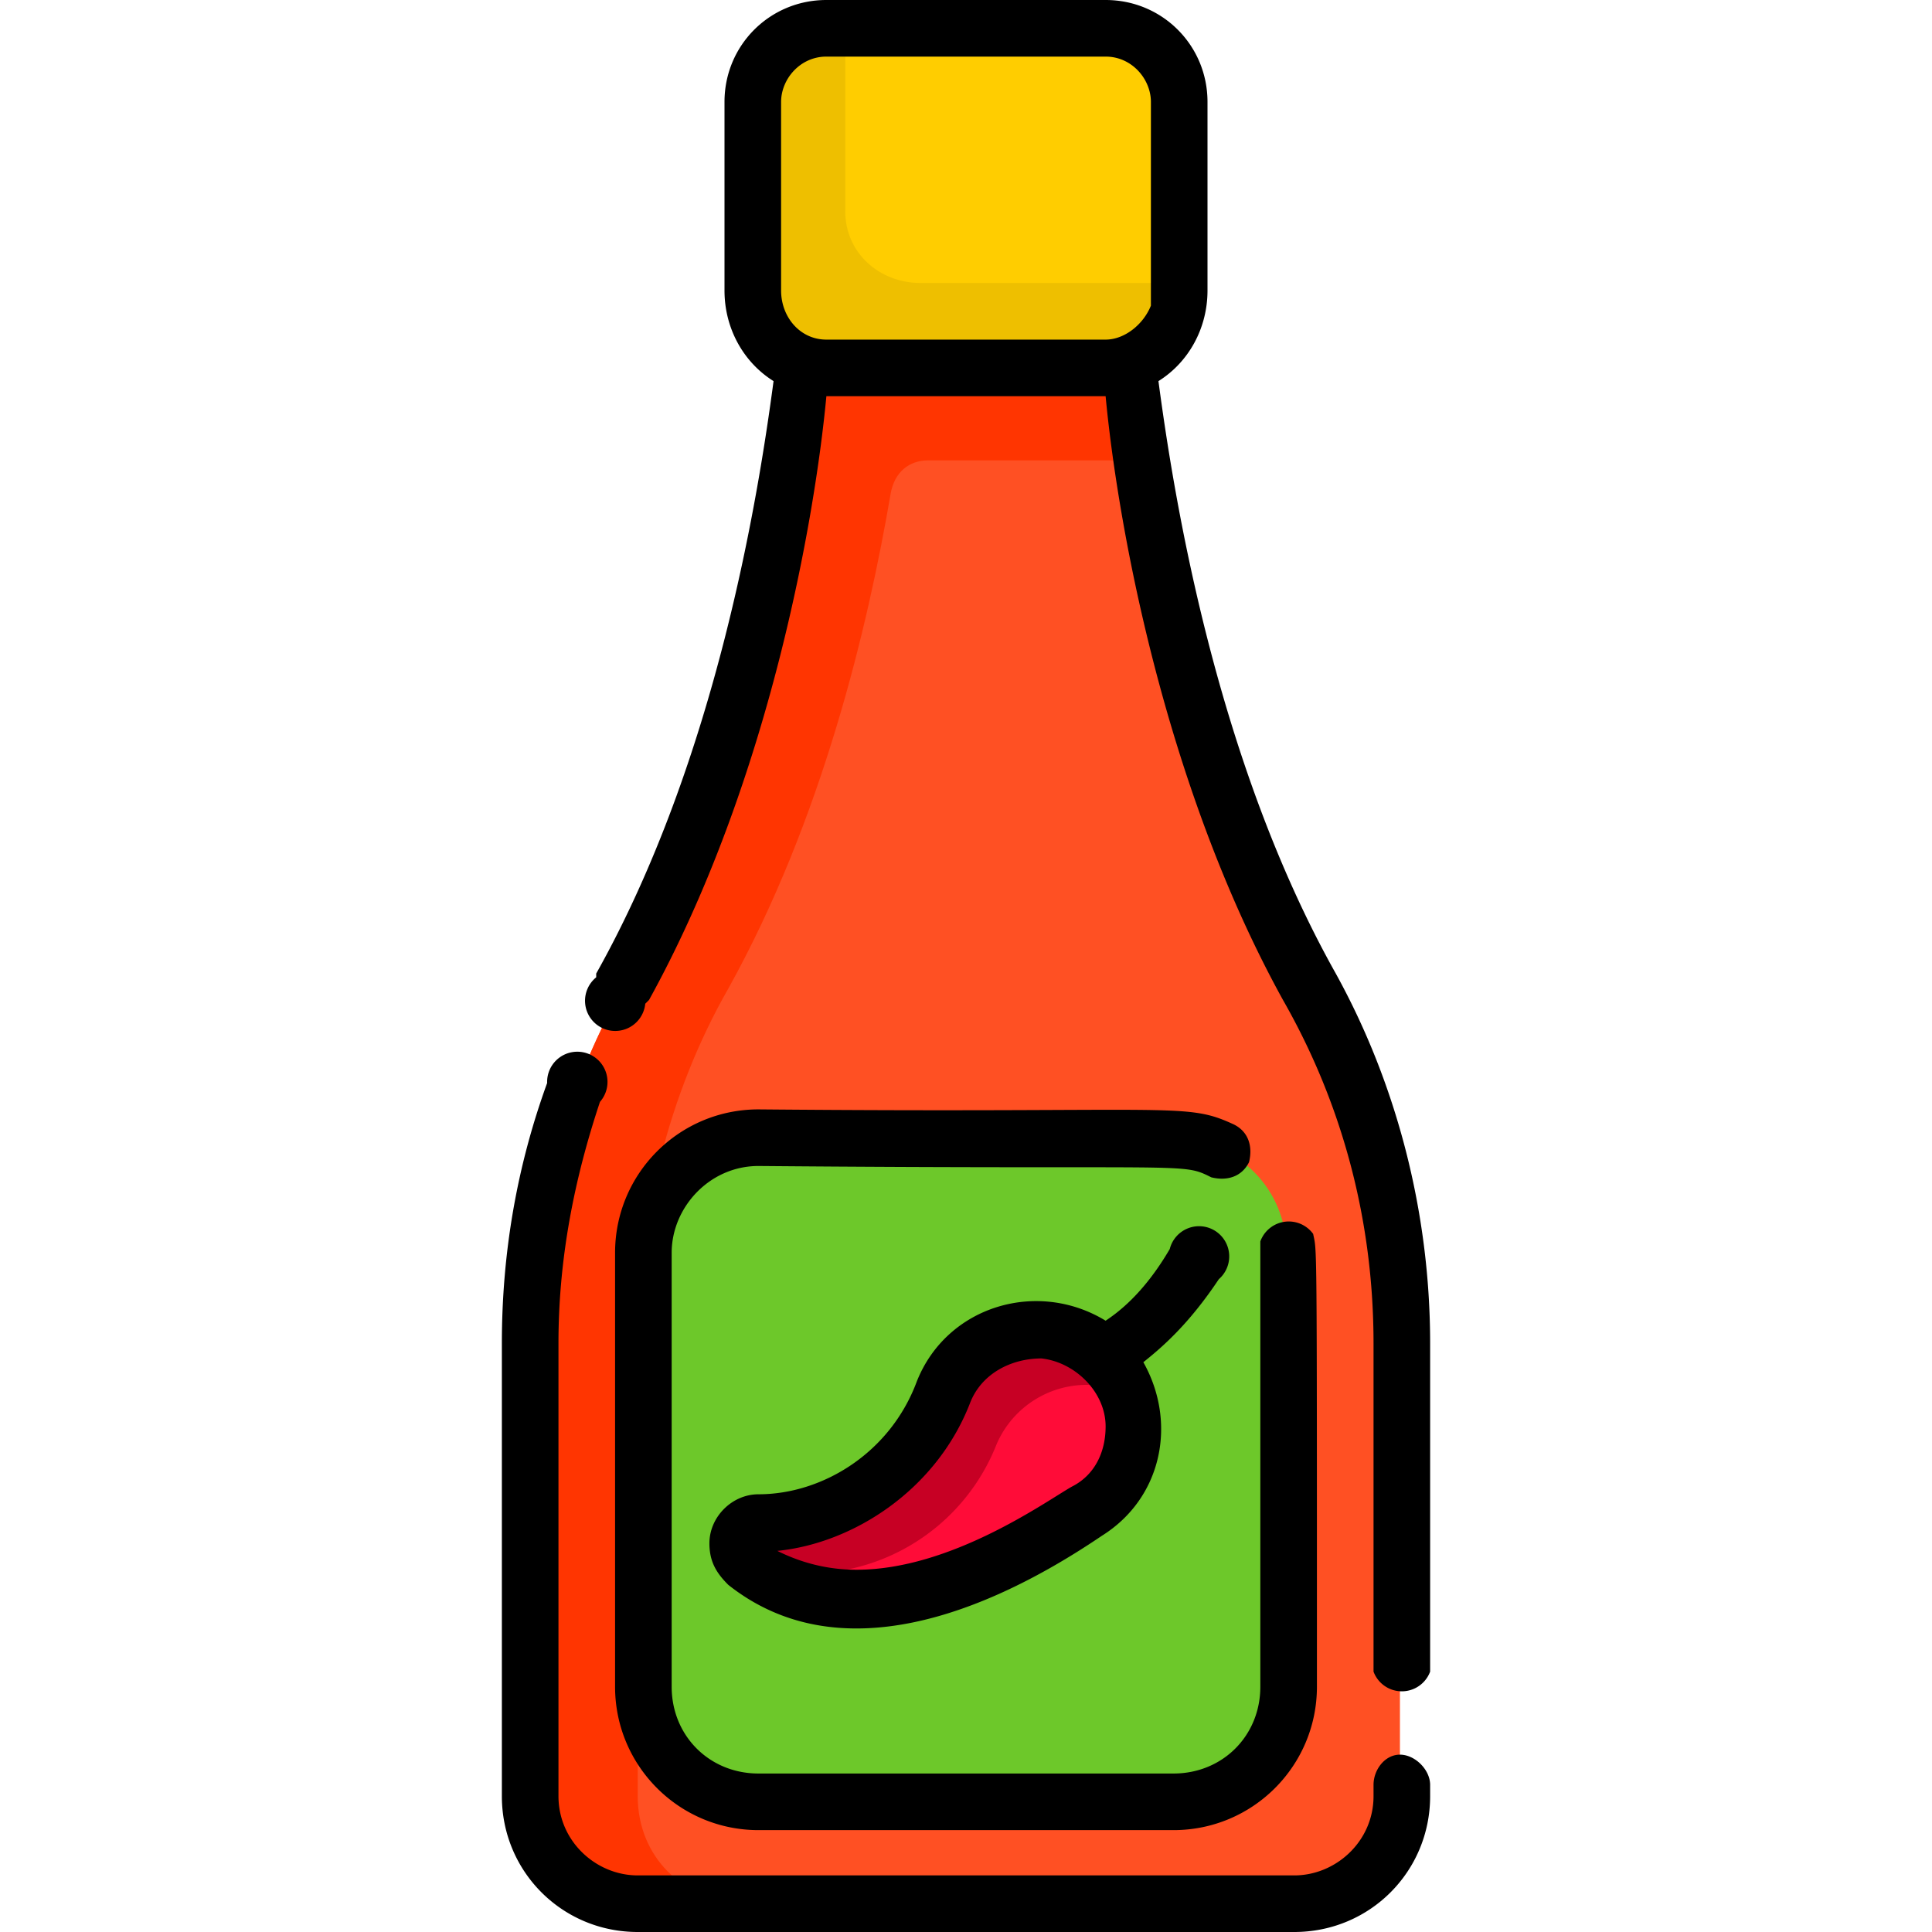 <svg version="1.1" id="Capa_1" xmlns="http://www.w3.org/2000/svg" x="0" y="0" viewBox="0 0 512 512" xml:space="preserve">
  <path d="M347 262c-44-78-49-177-49-177h-84s-5 99-49 177c-16 28-24 61-24 94v120c0 16 12 28 28 28h174c16 0 28-12 28-28V356c0-33-8-65-24-94z" fill="#ff5023"/>
  <path d="M311 477H201c-17 0-30-13-30-30V332c0-17 13-30 30-30h110c17 0 30 13 30 30v115c0 17-13 30-30 30z" fill="#6dc82a"/>
  <path d="M288 400c-37 26-62 27-78 21-5-2-9-4-12-7-5-3-2-11 3-11a54 54 0 0 0 49-34 26 26 0 1 1 38 31z" fill="#c70024"/>
  <path d="M288 400c-37 26-62 27-78 21 1-2 3-4 5-4a54 54 0 0 0 49-34 26 26 0 0 1 34-14l2 8c1 10-4 19-12 23z" fill="#ff0c38"/>
  <path d="M169 476V356c0-33 8-66 24-94 25-45 37-96 43-131 1-6 5-9 10-9h56l-4-37h-84s-5 99-49 177c-16 28-24 61-24 94v120c0 16 12 28 28 28h28c-16 0-28-12-28-28z" fill="#ff3501"/>
  <path d="M313 27v50c0 11-9 20-20 20h-74c-11 0-20-9-20-20V27c0-11 9-19 20-19h74c11 0 20 8 20 19z" fill="#eebf00"/>
  <path d="M313 27v48h-69c-11 0-20-8-20-19V8h69c11 0 20 8 20 19z" fill="#ffcd00"/>
  <path d="M331 308c1-4 0-8-4-10-13-6-14-3-126-4-21 0-38 17-38 38v115c0 21 17 38 38 38h110c21 0 38-17 38-38 0-122 0-115-1-120a8 8 0 0 0-14 2v118c0 13-10 23-23 23H201c-13 0-23-10-23-23V332c0-12 10-23 23-23 116 1 112-1 120 3 4 1 8 0 10-4z"/>
  <path d="M354 258c-32-57-43-127-47-157 8-5 13-14 13-24V27c0-15-12-27-27-27h-74c-15 0-27 12-27 27v50c0 10 5 19 13 24-4 30-15 100-47 157v1a8 8 0 1 0 13 7l1-1c32-58 44-128 47-160h74c3 32 15 102 47 160 16 28 24 59 24 91v87a8 8 0 0 0 15 0v-87c0-35-9-69-25-98zM305 81c-2 5-7 9-12 9h-74c-7 0-12-6-12-13V27c0-6 5-12 12-12h74c7 0 12 6 12 12v54z"/>
  <path d="M371 465c-4 0-7 4-7 8v3c0 12-10 21-21 21H169c-11 0-21-9-21-21V356c0-22 4-43 11-64a8 8 0 1 0-14-5c-8 22-12 45-12 69v120c0 20 16 36 36 36h174c20 0 36-16 36-36v-3c0-4-4-8-8-8z"/>
  <path d="M323 339a8 8 0 1 0-13-8c-7 12-14 17-17 19-18-11-42-4-50 16-7 19-25 30-42 30-7 0-13 6-13 13 0 5 2 8 5 11 29 23 68 8 99-13 16-10 20-30 11-46 5-4 12-10 20-22zm-39 55c-7 4-32 22-57 22-8 0-15-2-21-5 20-2 42-16 51-39 3-8 11-12 19-12 9 1 17 9 17 18 0 7-3 13-9 16z"/>
</svg>

